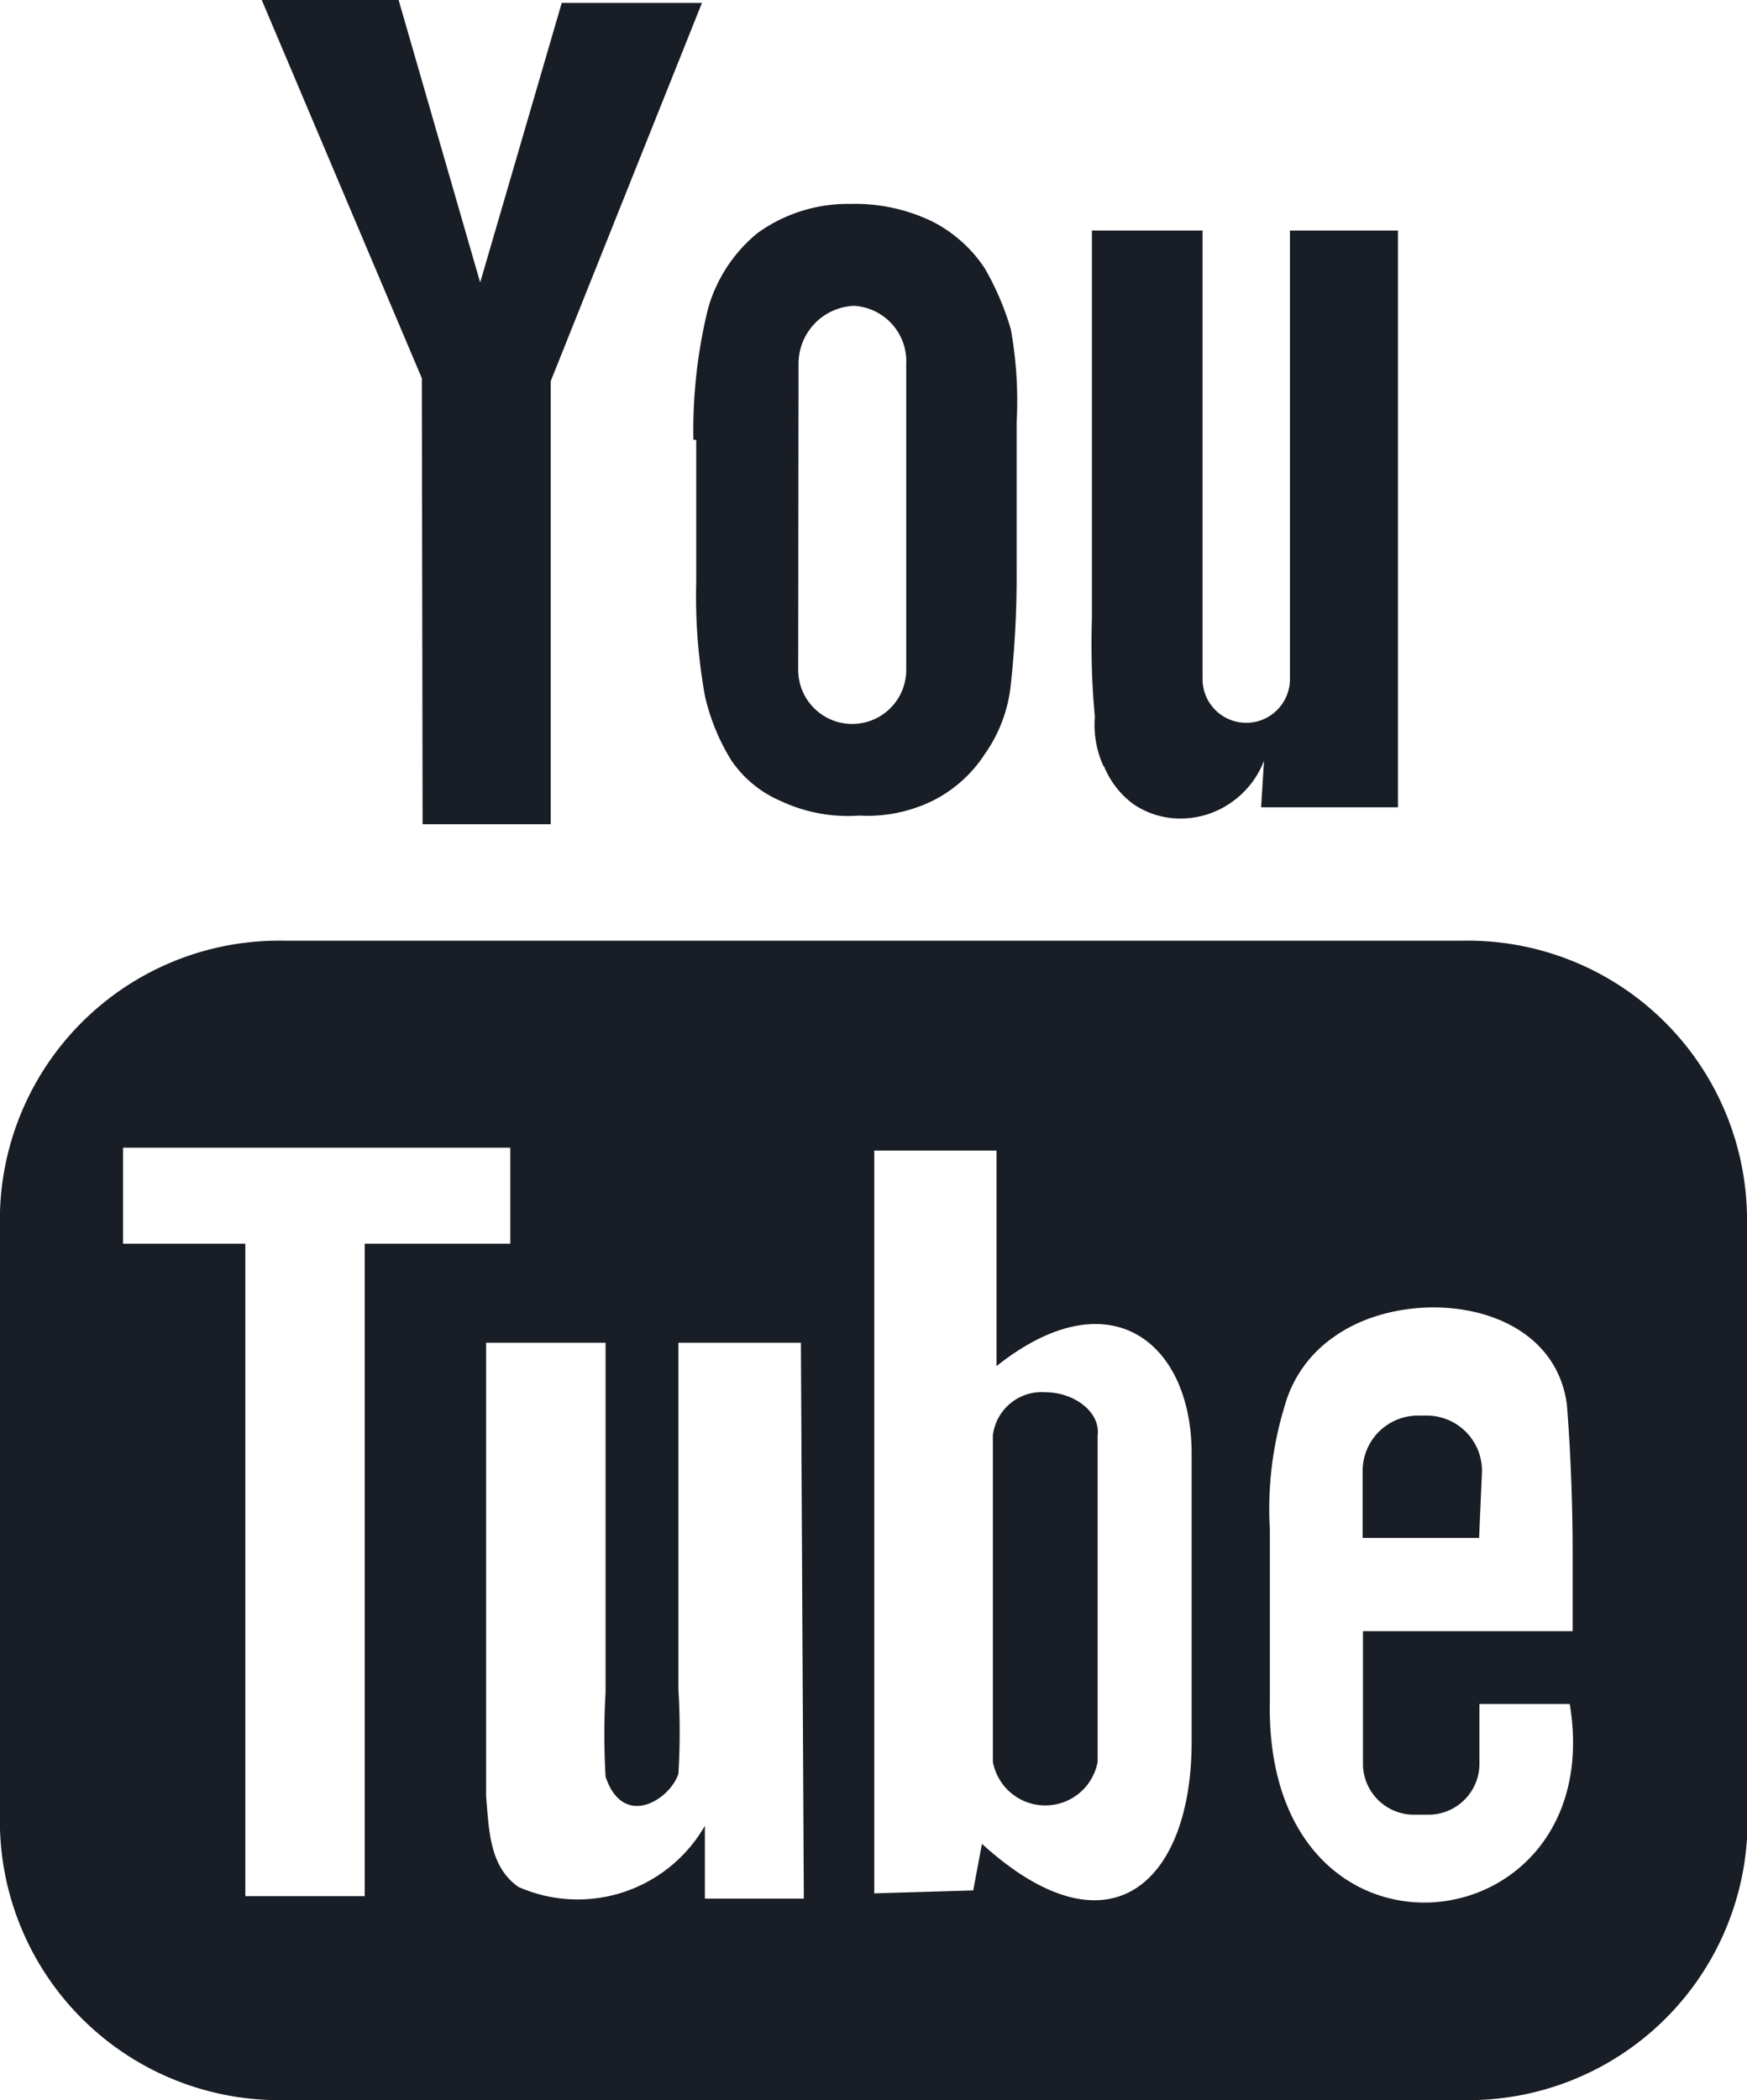 <svg xmlns="http://www.w3.org/2000/svg" viewBox="-1358 5631 16.172 19.433">
  <defs>
    <style>
      .cls-1 {
        fill: #181d26;
      }
    </style>
  </defs>
  <g id="icon_youtube_blue" transform="translate(-2386 -882)">
    <g id="youtube-logo" transform="translate(761 6127.2)">
      <path id="Path_190" class="cls-1" data-name="Path 190" d="M280.692,400.031h-1.078v-.62a.512.512,0,0,1,.512-.512h.081a.512.512,0,0,1,.512.512Zm-4.016-1.348a.455.455,0,0,0-.485.4v3.019a.493.493,0,0,0,.97,0v-3.019c.027-.216-.216-.4-.485-.4Zm6.5-1.671v5.714a2.585,2.585,0,0,1-2.641,2.507H269.641A2.585,2.585,0,0,1,267,402.726v-5.714a2.585,2.585,0,0,1,2.641-2.507H280.53a2.585,2.585,0,0,1,2.641,2.507Zm-12.8,6.334v-6.037h1.348v-.889h-3.585v.889h1.132v6.037Zm4.043-5.121H273.28v3.207a6.573,6.573,0,0,1,0,.782c-.081.243-.512.512-.674.027a6.709,6.709,0,0,1,0-.782v-3.234H271.5v4.2c.027.3.027.647.3.836a1.357,1.357,0,0,0,1.725-.566v.674h.916l-.027-5.148Zm3.612,3.693v-2.668c0-1.024-.755-1.644-1.806-.809v-1.994h-1.132v6.873l.916-.027.081-.431c1.186,1.078,1.941.35,1.941-.943Zm3.5-.35h-.836v.566a.472.472,0,0,1-.458.458h-.162a.472.472,0,0,1-.458-.458v-1.24h1.941v-.728c0-.539-.027-1.051-.054-1.375-.135-.97-1.482-1.105-2.156-.62a1.149,1.149,0,0,0-.458.647,3.237,3.237,0,0,0-.135,1.132v1.59c-.054,2.668,3.153,2.291,2.776.027Zm-4.312-8.679a.822.822,0,0,0,.27.35.771.771,0,0,0,.458.135.815.815,0,0,0,.431-.135.833.833,0,0,0,.323-.4l-.027.431h1.267v-5.337h-1v4.151a.4.4,0,0,1-.809,0v-4.151h-1.024v3.585a7.4,7.4,0,0,0,.027.916.92.92,0,0,0,.081.458Zm-3.8-3.019a4.708,4.708,0,0,1,.135-1.213,1.392,1.392,0,0,1,.458-.7,1.429,1.429,0,0,1,.862-.27,1.641,1.641,0,0,1,.755.162,1.273,1.273,0,0,1,.485.431,2.559,2.559,0,0,1,.243.566,3.71,3.71,0,0,1,.054.862v1.348a9.294,9.294,0,0,1-.054,1.078,1.349,1.349,0,0,1-.243.647,1.227,1.227,0,0,1-.485.431,1.374,1.374,0,0,1-.674.135,1.466,1.466,0,0,1-.728-.135,1.053,1.053,0,0,1-.458-.377,1.957,1.957,0,0,1-.243-.593,5.165,5.165,0,0,1-.081-1.051V389.87Zm.97,2.129a.5.5,0,1,0,1,0v-2.83a.514.514,0,0,0-.485-.539.536.536,0,0,0-.512.539Zm-3.477,1.428h1.186v-4.1l1.4-3.5H272.2l-.755,2.587-.755-2.614h-1.267l1.482,3.5Zm0,0"/>
    </g>
  </g>
</svg>
